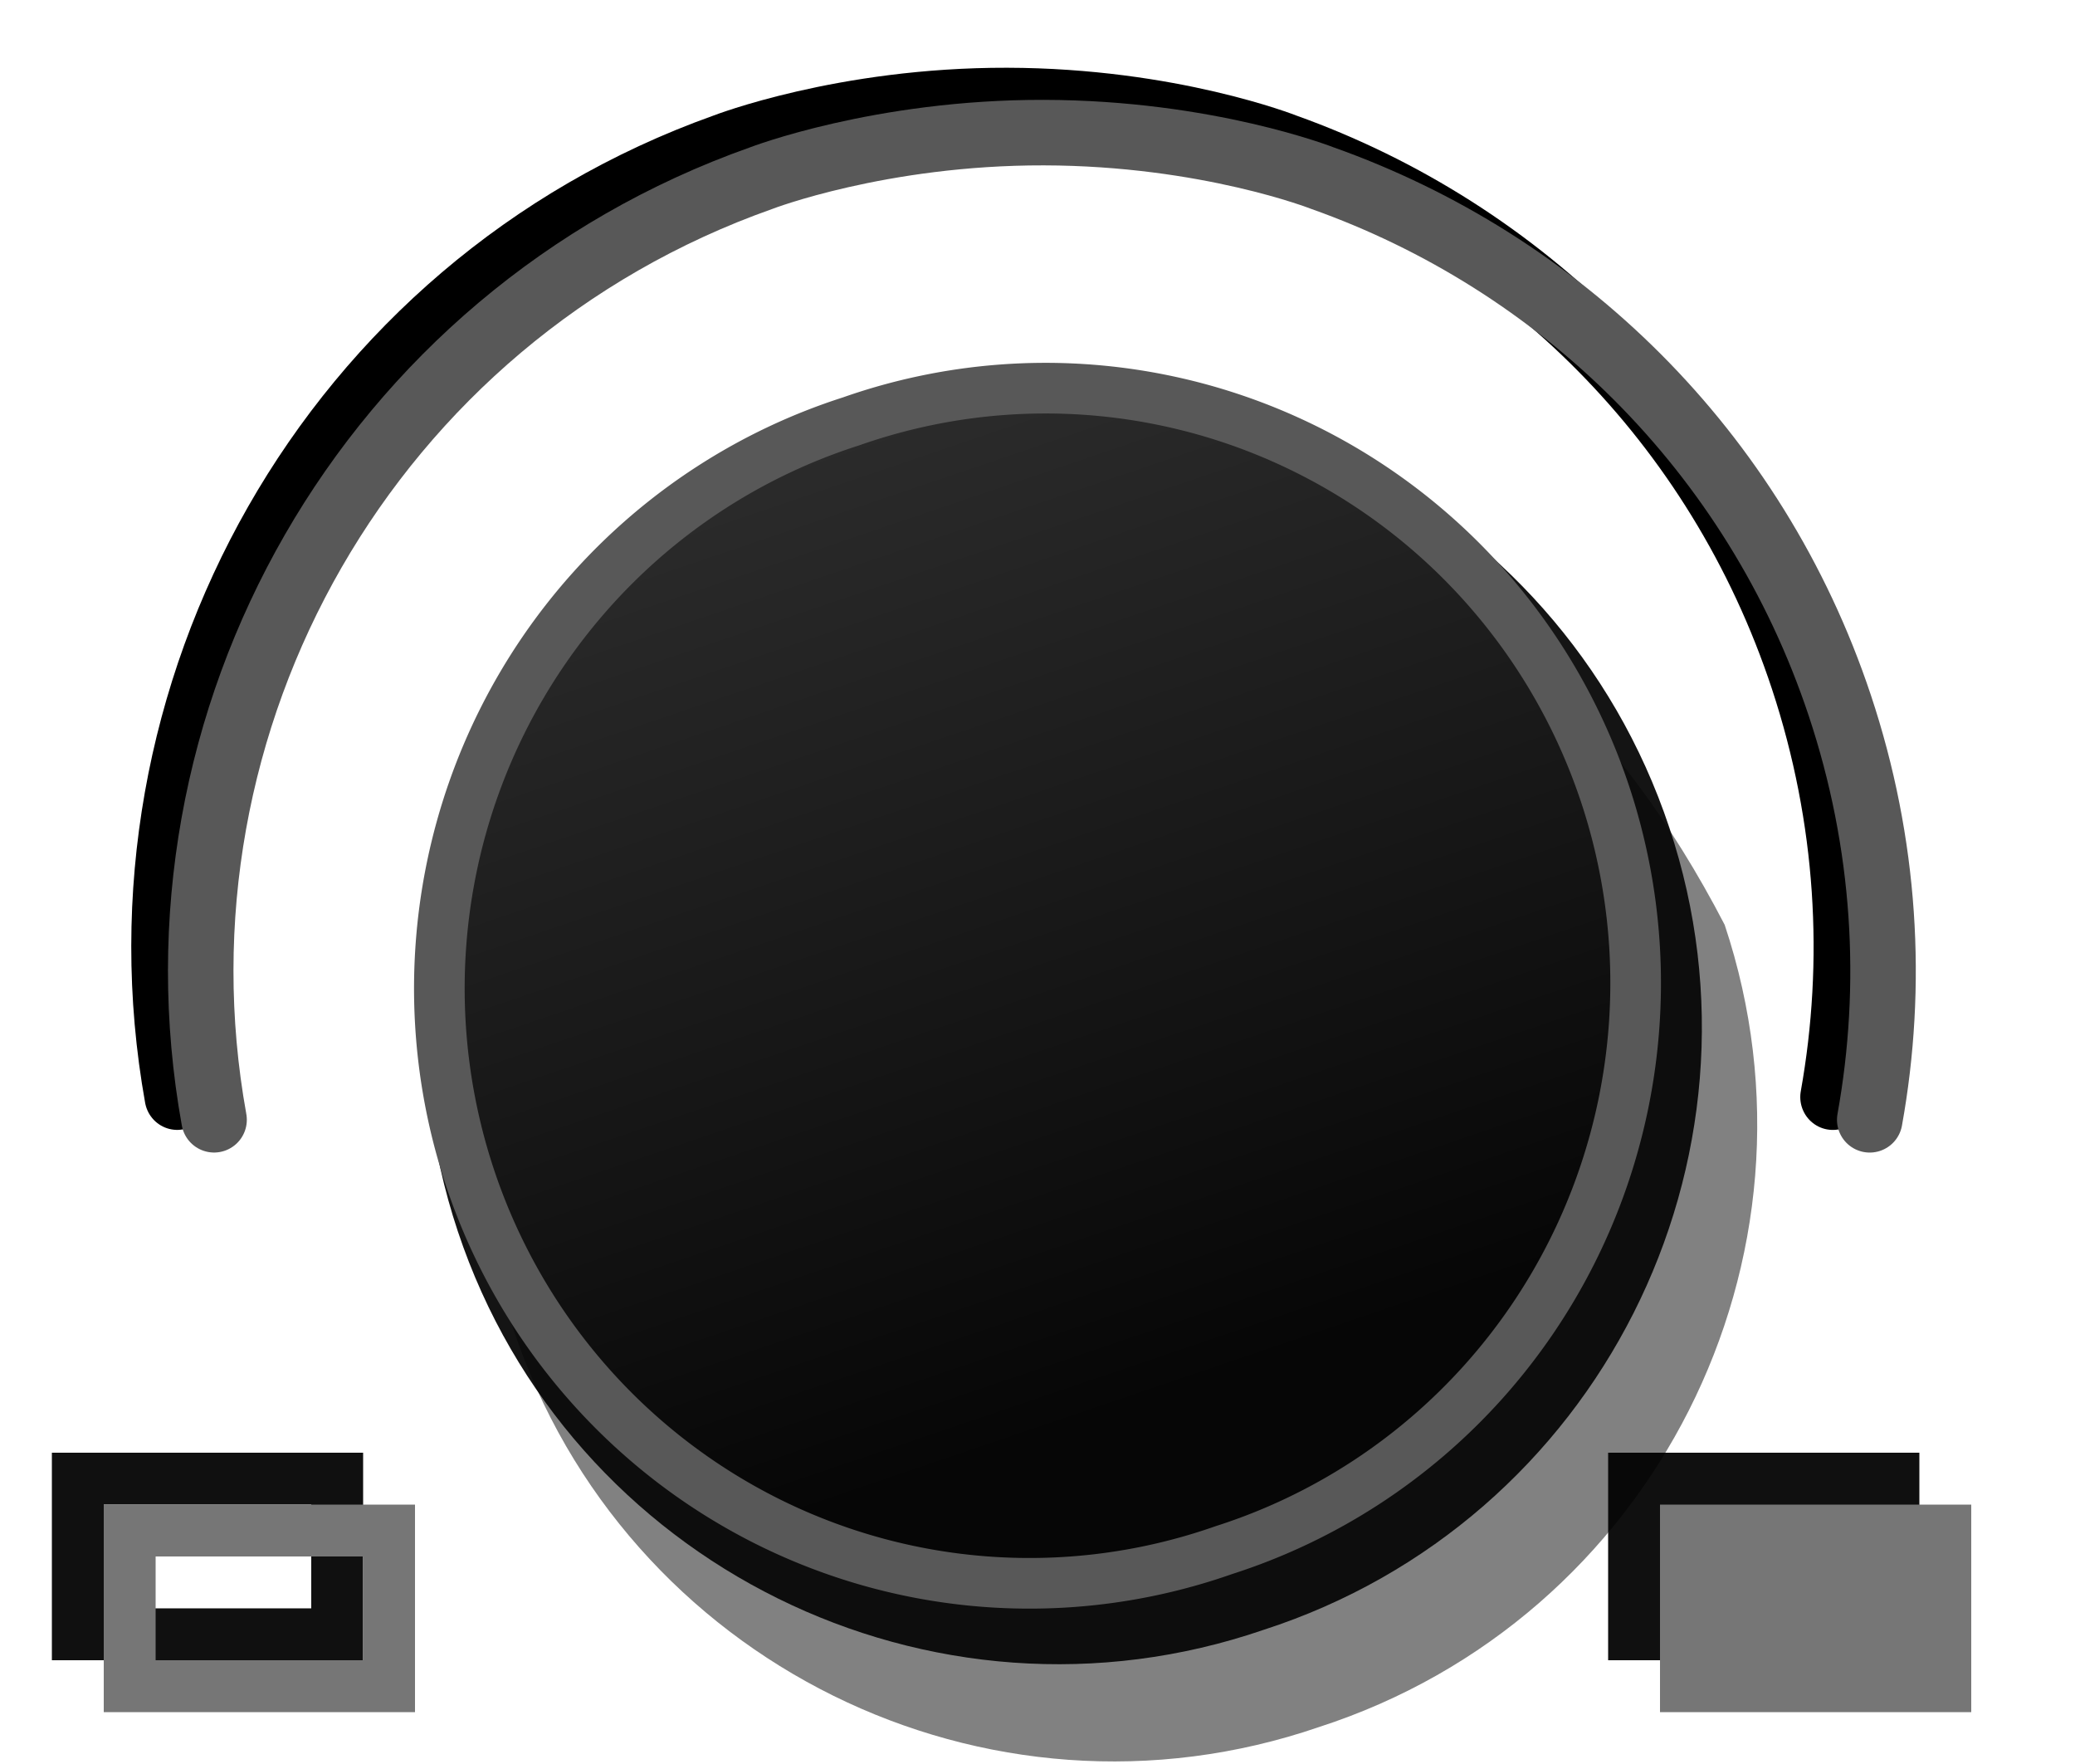 <?xml version="1.0" encoding="UTF-8" standalone="no"?>
<svg
   xmlns:dc="http://purl.org/dc/elements/1.1/"
   xmlns:cc="http://creativecommons.org/ns#"
   xmlns:rdf="http://www.w3.org/1999/02/22-rdf-syntax-ns#"
   xmlns:svg="http://www.w3.org/2000/svg"
   xmlns="http://www.w3.org/2000/svg"
   xmlns:sodipodi="http://sodipodi.sourceforge.net/DTD/sodipodi-0.dtd"
   xmlns:inkscape="http://www.inkscape.org/namespaces/inkscape"
   width="40"
   height="34"
   version="1.1"
   id="svg33"
   sodipodi:docname="knob_bg.svg"
   inkscape:version="0.92.4 (unknown)">
  <sodipodi:namedview
     pagecolor="#ffffff"
     bordercolor="#666666"
     borderopacity="1"
     objecttolerance="10"
     gridtolerance="10"
     guidetolerance="10"
     inkscape:pageopacity="0"
     inkscape:pageshadow="2"
     inkscape:window-width="1366"
     inkscape:window-height="740"
     id="namedview35"
     showgrid="true"
     inkscape:zoom="17.033575"
     inkscape:cx="19.5"
     inkscape:cy="16.488035"
     inkscape:window-x="0"
     inkscape:window-y="0"
     inkscape:window-maximized="1"
     inkscape:current-layer="layer2"
     inkscape:snap-global="false">
    <inkscape:grid
       type="xygrid"
       id="grid1010" />
  </sodipodi:namedview>
  <defs
     id="defs7">
    <linearGradient
       id="a"
       x1="256.74"
       x2="484.71"
       y1="472.03"
       y2="472.03"
       gradientTransform="matrix(-.034 -.101 .101 -.034 -15.208 68.318)"
       gradientUnits="userSpaceOnUse">
      <stop
         stop-color="#060606"
         offset="0"
         id="stop2" />
      <stop
         stop-color="#343434"
         offset="1"
         id="stop4" />
    </linearGradient>
    <linearGradient
       id="a-3"
       x1="256.74"
       x2="484.71"
       y1="472.03"
       y2="472.03"
       gradientTransform="matrix(-0.034,-0.101,0.101,-0.034,-15.208,68.318)"
       gradientUnits="userSpaceOnUse">
      <stop
         stop-color="#060606"
         offset="0"
         id="stop2-6" />
      <stop
         stop-color="#343434"
         offset="1"
         id="stop4-7" />
    </linearGradient>
    <linearGradient
       id="a-6"
       x1="256.74"
       x2="484.71"
       y1="472.03"
       y2="472.03"
       gradientTransform="matrix(-0.034,-0.101,0.101,-0.034,-15.208,68.318)"
       gradientUnits="userSpaceOnUse">
      <stop
         stop-color="#060606"
         offset="0"
         id="stop2-2" />
      <stop
         stop-color="#343434"
         offset="1"
         id="stop4-9" />
    </linearGradient>
    <linearGradient
       id="a-1"
       x1="256.74"
       x2="484.71"
       y1="472.03"
       y2="472.03"
       gradientTransform="matrix(-0.033,-0.101,0.1,-0.034,-14.705,68.395)"
       gradientUnits="userSpaceOnUse">
      <stop
         stop-color="#060606"
         offset="0"
         id="stop2-27" />
      <stop
         stop-color="#343434"
         offset="1"
         id="stop4-0" />
    </linearGradient>
  </defs>
  <g
     inkscape:groupmode="layer"
     id="layer1"
     inkscape:label="bg"
     style="display:none"
     sodipodi:insensitive="true">
    <rect
       style="opacity:1;fill:#1e1e1e;fill-opacity:1;stroke:none;stroke-width:7.07;stroke-linecap:round;stroke-linejoin:round;stroke-miterlimit:4;stroke-dasharray:none;stroke-opacity:1;paint-order:fill markers stroke"
       id="rect1034"
       width="1780.366"
       height="1459"
       x="-840.683"
       y="-713" />
  </g>
  <g
     inkscape:groupmode="layer"
     id="layer2"
     inkscape:label="knob">
    <path
       inkscape:connector-curvature="0"
       d="m 31,28 v 4 h 6 v -4 z"
       style="color:#000000;text-indent:0;text-transform:none;fill:#101010"
       id="path29" />
    <g
       transform="matrix(0.107,0,0,0.107,-19.071,-31.786)"
       id="g11-3"
       style="opacity:0.493;fill:#000000;fill-opacity:1">
      <path
         style="color:#000000;font-style:normal;font-variant:normal;font-weight:normal;font-stretch:normal;font-size:medium;line-height:normal;font-family:sans-serif;font-variant-ligatures:normal;font-variant-position:normal;font-variant-caps:normal;font-variant-numeric:normal;font-variant-alternates:normal;font-feature-settings:normal;text-indent:0;text-align:start;text-decoration:none;text-decoration-line:none;text-decoration-style:solid;text-decoration-color:#000000;letter-spacing:normal;word-spacing:normal;text-transform:none;writing-mode:lr-tb;direction:ltr;text-orientation:mixed;dominant-baseline:auto;baseline-shift:baseline;text-anchor:start;white-space:normal;shape-padding:0;clip-rule:nonzero;display:inline;overflow:visible;visibility:visible;opacity:1;isolation:auto;mix-blend-mode:normal;color-interpolation:sRGB;color-interpolation-filters:linearRGB;solid-color:#000000;solid-opacity:1;vector-effect:none;fill:#000000;fill-opacity:1;fill-rule:nonzero;stroke:none;stroke-width:11.8;stroke-linecap:butt;stroke-linejoin:miter;stroke-miterlimit:4;stroke-dasharray:none;stroke-dashoffset:0;stroke-opacity:1;color-rendering:auto;image-rendering:auto;shape-rendering:auto;text-rendering:auto;enable-background:accumulate"
         d="m 270.694,536.407 c 20.014,60.045 85.318,92.318 145.171,71.759 60.218,-19.463 93.1,-84.464 73.085,-144.509 C 410.653,312.557 235.429,418.709 270.694,536.407 Z"
         id="path9-5"
         inkscape:connector-curvature="0"
         sodipodi:nodetypes="cccc" />
    </g>
    <g
       transform="matrix(0.107,0,0,0.107,-20.138,-33.66)"
       id="g11"
       style="opacity:0.94;fill:#050505;fill-opacity:1">
      <path
         style="color:#000000;font-style:normal;font-variant:normal;font-weight:normal;font-stretch:normal;font-size:medium;line-height:normal;font-family:sans-serif;font-variant-ligatures:normal;font-variant-position:normal;font-variant-caps:normal;font-variant-numeric:normal;font-variant-alternates:normal;font-feature-settings:normal;text-indent:0;text-align:start;text-decoration:none;text-decoration-line:none;text-decoration-style:solid;text-decoration-color:#000000;letter-spacing:normal;word-spacing:normal;text-transform:none;writing-mode:lr-tb;direction:ltr;text-orientation:mixed;dominant-baseline:auto;baseline-shift:baseline;text-anchor:start;white-space:normal;shape-padding:0;clip-rule:nonzero;display:inline;overflow:visible;visibility:visible;opacity:1;isolation:auto;mix-blend-mode:normal;color-interpolation:sRGB;color-interpolation-filters:linearRGB;solid-color:#000000;solid-opacity:1;vector-effect:none;fill:#050505;fill-opacity:1;fill-rule:nonzero;stroke:none;stroke-width:11.8;stroke-linecap:butt;stroke-linejoin:miter;stroke-miterlimit:4;stroke-dasharray:none;stroke-dashoffset:0;stroke-opacity:1;color-rendering:auto;image-rendering:auto;shape-rendering:auto;text-rendering:auto;enable-background:accumulate"
         d="m 270.694,536.407 c 20.014,60.045 85.318,92.318 145.171,71.759 60.218,-19.463 93.1,-84.464 73.085,-144.509 -20.014,-60.045 -85.32,-92.318 -145.173,-71.759 -60.218,19.463 -93.098,84.464 -73.084,144.509 z"
         id="path9"
         inkscape:connector-curvature="0"
         sodipodi:nodetypes="scscs" />
    </g>
    <g
       style="stroke-width:0.995"
       transform="matrix(0.107,0,0,0.108,-20.673,-34.285)"
       id="g17">
      <g
         style="stroke-width:0.995"
         transform="translate(7,7)"
         id="g15">
        <path
           style="fill-opacity:0;stroke:#000000;stroke-width:11.736;stroke-linecap:round"
           inkscape:connector-curvature="0"
           d="m 516.41,506.24 c 4.364,-24.174 2.909,-49.741 -5.406,-74.688 -15.358,-46.074 -50.707,-79.866 -93.188,-94.938 0,0 -20.697,-8.14 -50.198,-8.202 -29.501,-0.062 -50.927,8.202 -50.927,8.202 -70.746,25.019 -111.59,97.58 -98.562,169.62"
           id="path13" />
      </g>
    </g>
    <g
       transform="matrix(0.107,0,0,0.107,-19.213,-32.584)"
       id="g21">
      <path
         style="fill:none;stroke:#585858;stroke-width:11.8;stroke-linecap:round"
         inkscape:connector-curvature="0"
         d="m 516.41,506.24 c 4.364,-24.174 2.909,-49.741 -5.406,-74.688 -15.358,-46.074 -50.707,-79.866 -93.188,-94.938 0,0 -20.697,-8.14 -50.198,-8.202 -29.501,-0.062 -50.927,8.202 -50.927,8.202 -70.746,25.019 -111.59,97.58 -98.562,169.62"
         id="path19" />
    </g>
    <path
       inkscape:connector-curvature="0"
       d="m 1,28 v 4 h 6 v -4 z m 1,1 h 4 v 2 H 2 Z"
       style="color:#000000;text-indent:0;text-transform:none;fill:#101010"
       id="path25" />
    <rect
       style="fill:none;stroke:#767676;stroke-linecap:round;stroke-dashoffset:319.5"
       x="2.5"
       y="29.5"
       width="5"
       height="3"
       id="rect27" />
    <rect
       style="fill:#767676;stroke:#767676;stroke-linecap:round;stroke-dashoffset:319.5"
       x="32.5"
       y="29.5"
       width="5"
       height="3"
       id="rect31" />
    <path
       inkscape:connector-curvature="0"
       style="fill:url(#a-1);stroke:#585858;stroke-width:0.976;stroke-miterlimit:4;stroke-dasharray:none"
       d="M 16.403,8.123 A 11.376,11.466 0 1 1 23.597,29.876 11.376,11.466 0 1 1 16.403,8.123 Z"
       id="path23" />
  </g>
</svg>
